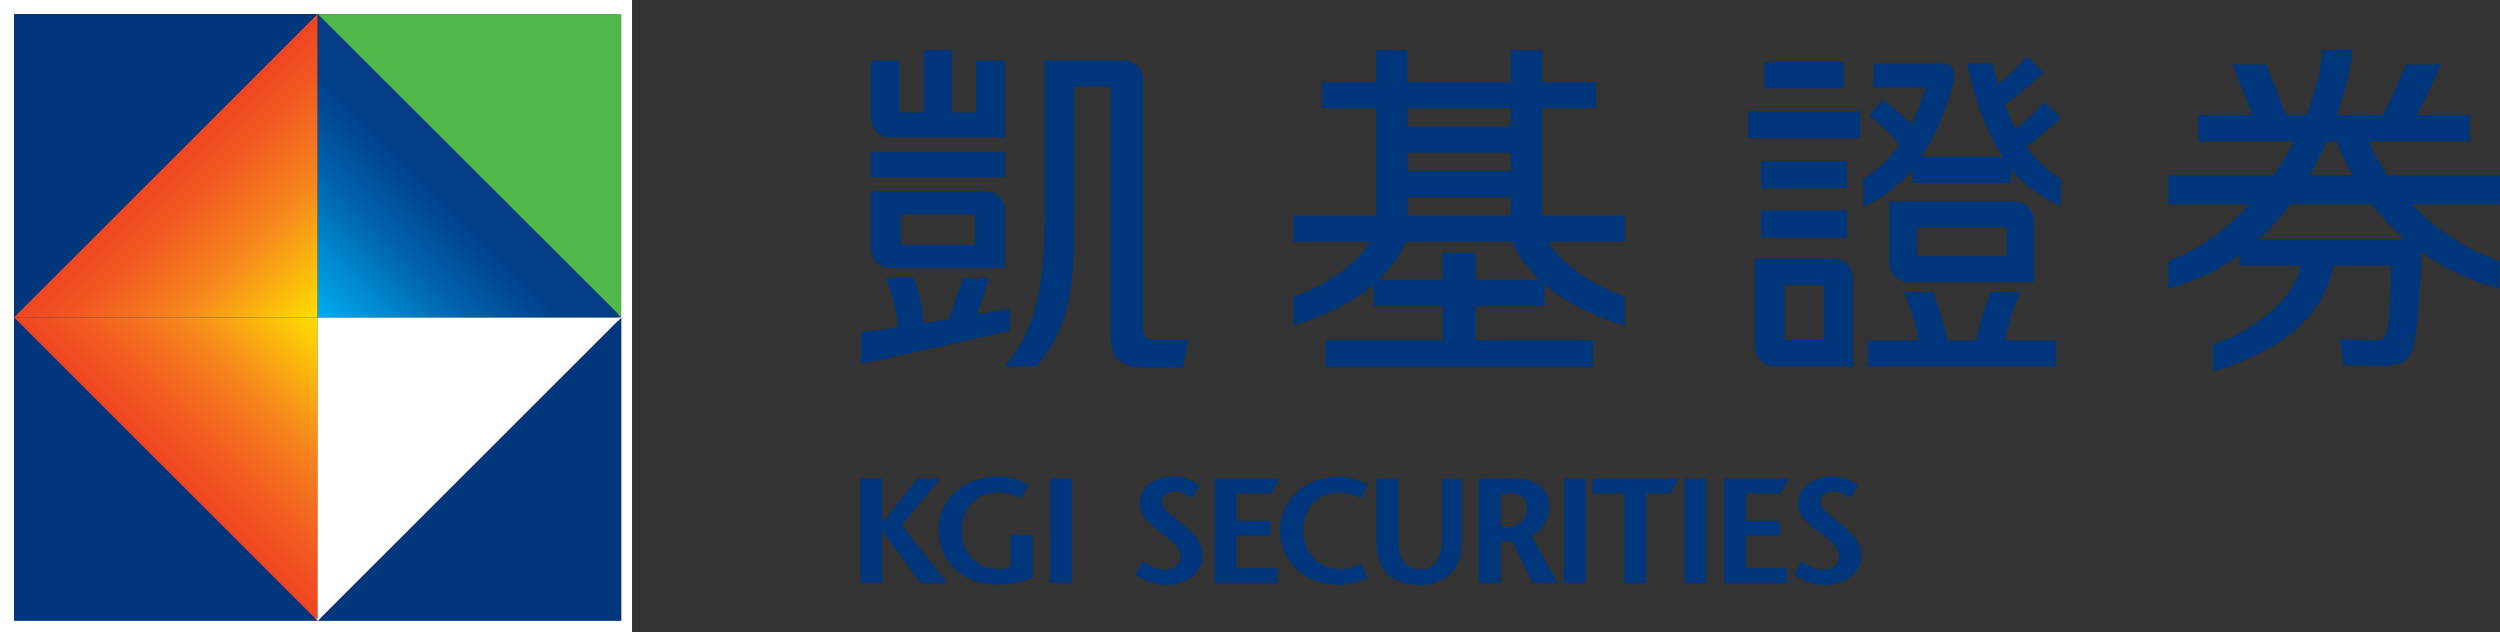 <svg width="178" height="45" viewBox="0 0 178 45" fill="none" xmlns="http://www.w3.org/2000/svg">
<rect x="0" y="0" width="178" height="45" fill="#333333" stroke="none"/>
<g clip-path="url(#clip0_2668_36796)">
<rect x="0.5" y="0.5" width="44" height="44" stroke="white"/>
<path d="M1 22.597L22.615 1H1V22.597Z" fill="#00367B"/>
<path d="M22.615 44.205L1 22.597V44.205H22.615Z" fill="#00367B"/>
<path d="M22.615 44.205L44.24 22.597V44.205H22.615Z" fill="#00367B"/>
<path d="M44.24 22.597L22.615 1H44.24V22.597Z" fill="#50B848"/>
<path d="M22.615 1L1 22.597H22.615V1Z" fill="url(#paint0_linear_2668_36796)"/>
<path d="M1 22.597L22.615 44.205V22.597H1Z" fill="url(#paint1_linear_2668_36796)"/>
<path d="M44.24 22.597L22.615 44.205V22.597H44.24Z" fill="white"/>
<path d="M44.24 22.597L22.615 1V22.597H44.24Z" fill="url(#paint2_linear_2668_36796)"/>
<path d="M177.969 12.476H169.971C169.219 11.373 168.797 10.47 168.677 10.059H175.832V8.194H172.058C172.881 6.71 173.784 4.564 173.815 4.585H171.296C170.924 5.447 170.262 7.051 169.65 8.194H166.379C167.131 6.038 167.442 4.264 167.503 3.562H165.375C165.235 5.066 164.823 6.64 164.201 8.194H162.756C162.054 6.389 161.361 4.605 161.351 4.585H158.953C158.953 4.585 159.736 6.58 160.368 8.194H156.514V10.059H163.348C162.907 10.891 162.415 11.703 161.863 12.476H154.377V14.551H160.177C158.491 16.366 156.514 17.81 154.377 18.582V20.537C156.334 20.026 158.02 19.183 159.455 18.151V18.913H163.78C163.338 21.74 159.384 24.066 157.548 24.507V26.453C161.08 25.41 165.174 23.424 166.158 18.913H170.272C170.112 22.652 170.041 23.826 169.72 24.076C169.6 24.177 169.439 24.227 169.229 24.227C168.616 24.247 167.392 24.197 166.599 24.146L166.86 25.991C167.703 26.011 169.138 26.061 169.77 26.041C170.403 26.011 170.894 25.921 171.246 25.691C171.918 25.229 172.159 23.374 172.38 18.892C172.38 18.762 172.41 18.391 172.41 18.391C172.41 18.201 172.369 18.02 172.299 17.87C173.815 18.983 175.671 19.945 177.949 20.537V18.582C175.229 17.639 173.182 16.085 171.697 14.551H177.999V12.476H177.969ZM165.646 10.059H166.359C166.509 10.48 166.87 11.373 167.503 12.476H164.432C164.904 11.663 165.305 10.851 165.646 10.059ZM171.015 17.028H160.809C161.662 16.256 162.405 15.423 163.057 14.551H168.877C169.52 15.383 170.302 16.245 171.246 17.058C171.165 17.048 171.095 17.038 171.015 17.038V17.028Z" fill="#00367B"/>
<path d="M71.539 10.811H62.026V12.616H71.539V10.811ZM71.88 21.991L69.562 22.382L70.425 19.805H68.548L67.555 22.723L65.789 23.013C65.688 22.051 65.498 20.988 65.046 19.795H63.059C63.511 20.838 63.832 22.241 63.952 23.284C62.889 23.445 62.076 23.565 61.293 23.665V25.881C63.892 25.41 68.939 24.186 71.89 23.565V21.991H71.88ZM63.39 9.778H71.539V4.324H69.511V8.004H67.785V3.572H65.758V8.004H64.032V4.324H62.005V8.425C62.005 9.177 62.618 9.788 63.37 9.788L63.39 9.778ZM63.39 19.093H71.539V14.972C71.539 14.22 70.927 13.608 70.174 13.608H62.026V17.729C62.026 18.481 62.638 19.093 63.39 19.093ZM64.133 15.253H69.421V17.439H64.133V15.253ZM82.045 24.186C81.553 24.136 81.393 23.916 81.393 23.435V5.677C81.393 4.925 80.791 4.314 80.038 4.314H74.368V15.393C74.368 19.364 74.057 23.284 71.498 26.082H73.786C76.395 23.084 76.486 19.745 76.486 15.393V6.149H79.055V23.816C79.065 25.139 79.446 25.891 80.64 26.092C81.293 26.212 83.028 26.192 84.223 26.112L84.604 24.166C83.6 24.237 82.497 24.217 82.055 24.197L82.045 24.186Z" fill="#00367B"/>
<path d="M115.682 15.343H109.792V7.703H113.625V5.848H109.792V3.572H107.574V5.848H100.188V3.572H97.971V5.848H94.137V7.703H97.971V15.343H92.08V17.208H97.539C96.726 18.682 94.358 20.407 92.08 21.088V23.184C94.88 22.322 96.656 21.259 97.8 20.236V21.79H102.717V24.237H94.358V26.102H113.414V24.237H105.045V21.79H109.962V20.236C111.106 21.259 112.882 22.322 115.682 23.184V21.088C113.404 20.407 111.036 18.692 110.223 17.208H115.682V15.343ZM100.218 7.703H107.554V9.006H100.218V7.703ZM100.218 10.871H107.554V12.185H100.218V10.871ZM100.218 14.04H107.554V15.343H100.218V14.04ZM105.065 19.925V18H102.707V19.925H98.131C99.325 18.782 99.877 17.78 100.108 17.208H107.654C107.885 17.78 108.437 18.782 109.631 19.925H105.055H105.065Z" fill="#00367B"/>
<path d="M124.463 9.838H132.441V7.903H124.463V9.838ZM131.497 11.463H125.396V13.398H131.497V11.463ZM125.396 16.917H131.497V14.982H125.396V16.917ZM131.267 4.414H125.617V6.289H131.267V4.414ZM130.564 18.431H124.965V24.718C124.965 25.47 125.577 26.082 126.329 26.082H131.929V19.795C131.929 19.043 131.317 18.431 130.574 18.431H130.564ZM129.832 24.207H127.062V20.296H129.832V24.207ZM144.282 10.45C145.295 9.678 146.098 9.026 146.75 8.375L145.536 7.262C145.044 7.863 144.402 8.445 143.509 9.187C143.208 8.635 142.997 8.124 142.736 7.472C143.86 6.62 144.753 5.878 145.466 5.146L144.312 4.023C143.8 4.645 143.178 5.226 142.265 6.008C142.074 5.407 141.964 5.036 141.863 4.514H140.057C140.629 7.362 141.442 9.357 142.586 11.162H136.806C137.829 9.608 138.622 7.773 139.104 5.707C139.104 5.697 139.124 5.637 139.124 5.597C139.144 5.417 139.184 5.056 138.943 4.765C138.923 4.745 138.773 4.524 138.331 4.524H133.404V6.219H137.097C136.796 7.242 136.545 7.973 136.073 8.846C135.511 8.274 134.829 7.693 134.036 7.121L133.073 8.214C133.946 8.886 134.648 9.568 135.21 10.26C134.829 10.972 133.785 12.114 132.661 12.726V14.671C133.585 14.461 135.21 13.227 136.164 12.074V13.027H143.188V12.084C144.061 13.207 145.707 14.26 146.71 14.651V12.726C145.606 12.074 144.643 11.082 144.302 10.45H144.282ZM143.82 20.798H141.753C141.161 22.021 140.689 24.247 140.689 24.247H138.662C138.662 24.247 138.181 22.031 137.599 20.798H135.531C136.023 21.85 136.424 23.264 136.605 24.247H132.972V26.082H146.389V24.247H142.756C142.947 23.274 143.338 21.85 143.84 20.798H143.82ZM144.804 20.086V15.704C144.804 14.952 144.191 14.34 143.439 14.34H134.528V18.732C134.528 19.484 135.14 20.086 135.883 20.086H144.794H144.804ZM136.465 16.175H142.877V18.221H136.465V16.175Z" fill="#00367B"/>
<path d="M71.971 40.339C71.67 40.47 71.349 40.51 70.958 40.51C69.703 40.51 68.469 39.497 68.469 37.763C68.469 36.108 69.533 35.065 71.098 35.055C71.66 35.055 72.282 35.236 72.674 35.436L72.704 35.456L73.205 34.524L73.185 34.504C72.694 34.183 71.881 33.932 71.058 33.932C68.439 33.932 66.823 35.707 66.823 37.733C66.823 39.918 68.449 41.613 71.018 41.623C71.871 41.623 72.704 41.432 73.496 41.172H73.516V38.063H71.961V40.339H71.971ZM74.751 34.063V41.492H76.306V34.063H74.751ZM66.924 34.063H65.338L62.809 37.221V34.063H61.254V41.492H62.809V37.803L65.519 41.492H67.425L64.184 37.392L66.934 34.063H66.924Z" fill="#00367B"/>
<path d="M84.093 37.251C83.23 36.569 82.719 36.199 82.729 35.737C82.729 35.326 83.04 34.995 83.652 34.995C84.073 34.995 84.505 35.186 84.826 35.406L84.856 35.426L84.876 35.396L85.418 34.604L85.398 34.584C85.047 34.243 84.364 33.932 83.511 33.932C82.167 33.932 81.143 34.745 81.143 35.757C81.143 36.75 81.755 37.221 82.468 37.793C83.07 38.254 84.043 38.795 84.033 39.577C84.033 40.249 83.521 40.56 82.919 40.57C82.267 40.57 81.826 40.269 81.434 39.989L81.404 39.968L80.832 40.861L80.852 40.881C81.404 41.392 82.267 41.623 83.04 41.633C84.716 41.633 85.619 40.55 85.619 39.597C85.619 38.645 85.077 38.043 84.093 37.251ZM95.362 35.055C95.924 35.055 96.516 35.276 96.878 35.467L96.908 35.487V35.456L97.4 34.534L97.37 34.514C96.858 34.223 96.135 33.943 95.362 33.943C92.754 33.943 91.138 35.717 91.138 37.743C91.138 39.928 92.763 41.623 95.343 41.633C96.065 41.633 96.858 41.392 97.319 41.121L97.349 41.102L96.908 40.129L96.878 40.149C96.496 40.359 95.975 40.51 95.403 40.51C93.978 40.51 92.784 39.497 92.784 37.763C92.784 36.108 93.867 35.065 95.362 35.055ZM102.668 38.414C102.668 39.597 102.226 40.53 101.123 40.53C99.959 40.53 99.557 39.768 99.557 38.334V34.073H98.002V38.615C98.002 39.628 98.263 40.38 98.784 40.891C99.306 41.392 100.079 41.643 101.082 41.643C102.849 41.643 104.063 40.57 104.063 38.695V34.083H102.668V38.434V38.414ZM111.348 41.502H112.903V34.073H111.348V41.502ZM119.928 41.502H121.483V34.073H119.928V41.502ZM130.976 37.251C130.113 36.569 129.602 36.199 129.612 35.737C129.612 35.326 129.923 34.995 130.535 34.995C130.956 34.995 131.378 35.186 131.709 35.406L131.739 35.426L131.759 35.396L132.301 34.604L132.281 34.584C131.93 34.243 131.247 33.932 130.394 33.932C129.05 33.932 128.026 34.745 128.026 35.757C128.026 36.75 128.638 37.221 129.361 37.793C129.953 38.254 130.936 38.795 130.926 39.577C130.926 40.249 130.414 40.56 129.812 40.57C129.16 40.57 128.718 40.269 128.327 39.989L128.297 39.968L127.725 40.861L127.745 40.881C128.297 41.392 129.16 41.623 129.933 41.633C131.608 41.633 132.512 40.55 132.512 39.597C132.512 38.645 131.97 38.043 130.986 37.251H130.976ZM110.274 36.028C110.274 34.755 109.301 34.073 107.886 34.063H105.287V41.492H106.842V38.545H107.675L109.11 41.492H110.897L109.04 38.164C109.732 37.753 110.274 37.111 110.274 36.018V36.028ZM107.404 37.502H106.842V35.126H107.575C108.157 35.126 108.719 35.396 108.719 36.209C108.719 36.74 108.408 37.502 107.404 37.502ZM113.365 35.126H115.643V41.502H117.198V35.126H118.904L119.516 34.073H113.375V35.126H113.365ZM90.496 35.126L91.108 34.073H86.472V41.502H90.947V40.45H88.017V38.134H90.445V37.081H88.017V35.126H90.496ZM126.772 35.126L127.384 34.073H122.748V41.502H127.223V40.45H124.293V38.134H126.711V37.081H124.293V35.126H126.772Z" fill="#00367B"/>
</g>
<defs>
<linearGradient id="paint0_linear_2668_36796" x1="11.848" y1="11.839" x2="22.887" y2="22.887" gradientUnits="userSpaceOnUse">
<stop stop-color="#EF4622"/>
<stop offset="0.2" stop-color="#F15A21"/>
<stop offset="0.52" stop-color="#F6851E"/>
<stop offset="1" stop-color="#FFE300"/>
</linearGradient>
<linearGradient id="paint1_linear_2668_36796" x1="11.848" y1="33.356" x2="22.887" y2="22.318" gradientUnits="userSpaceOnUse">
<stop stop-color="#EF4622"/>
<stop offset="0.2" stop-color="#F15A21"/>
<stop offset="0.52" stop-color="#F6851E"/>
<stop offset="1" stop-color="#FFE300"/>
</linearGradient>
<linearGradient id="paint2_linear_2668_36796" x1="33.513" y1="11.719" x2="22.624" y2="22.606" gradientUnits="userSpaceOnUse">
<stop stop-color="#073C87"/>
<stop offset="0.2" stop-color="#00408A"/>
<stop offset="0.52" stop-color="#0063AC"/>
<stop offset="1" stop-color="#00AEEF"/>
</linearGradient>
<clipPath id="clip0_2668_36796">
<rect width="178" height="45" fill="white"/>
</clipPath>
</defs>
</svg>
